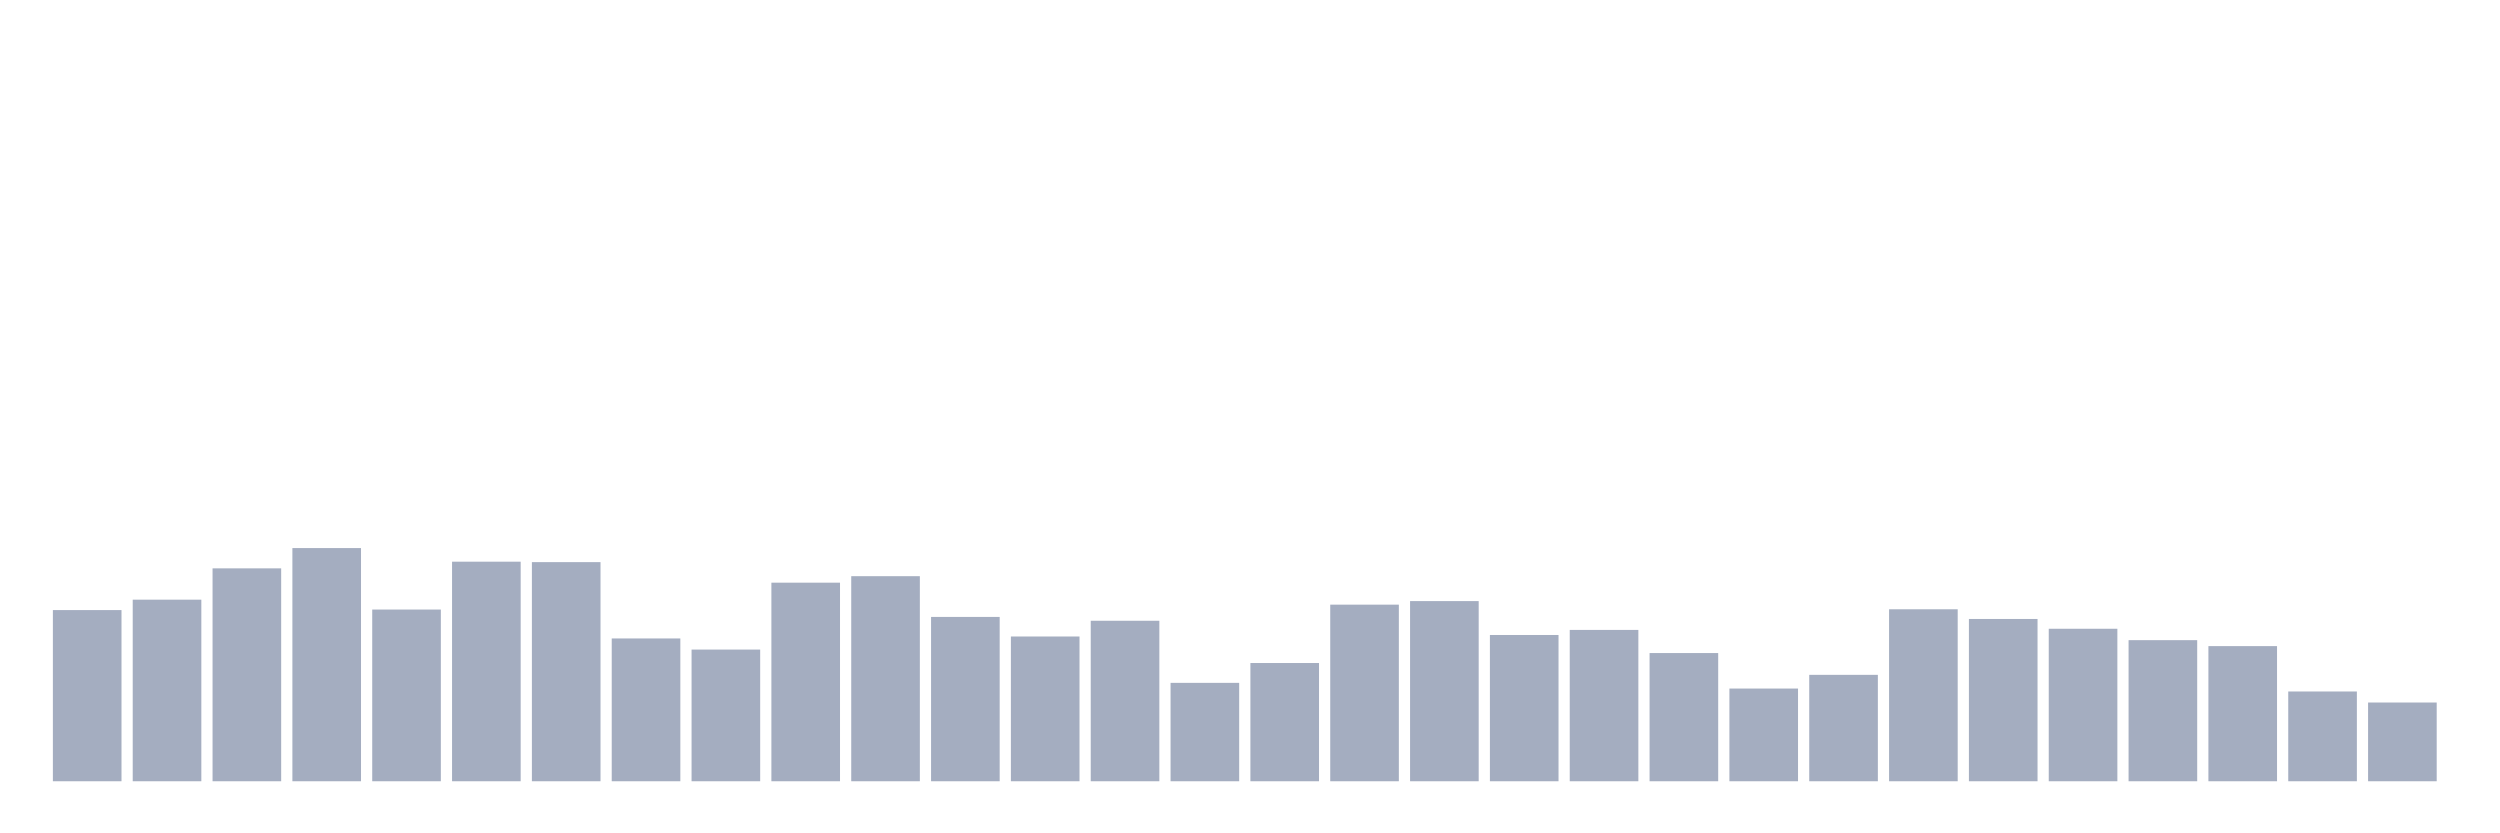 <svg xmlns="http://www.w3.org/2000/svg" viewBox="0 0 480 160"><g transform="translate(10,10)"><rect class="bar" x="0.153" width="13.175" y="107.135" height="32.865" fill="rgb(164,173,192)"></rect><rect class="bar" x="15.482" width="13.175" y="105.137" height="34.863" fill="rgb(164,173,192)"></rect><rect class="bar" x="30.81" width="13.175" y="99.124" height="40.876" fill="rgb(164,173,192)"></rect><rect class="bar" x="46.138" width="13.175" y="95.229" height="44.771" fill="rgb(164,173,192)"></rect><rect class="bar" x="61.466" width="13.175" y="107.033" height="32.967" fill="rgb(164,173,192)"></rect><rect class="bar" x="76.794" width="13.175" y="97.843" height="42.157" fill="rgb(164,173,192)"></rect><rect class="bar" x="92.123" width="13.175" y="97.928" height="42.072" fill="rgb(164,173,192)"></rect><rect class="bar" x="107.451" width="13.175" y="112.584" height="27.416" fill="rgb(164,173,192)"></rect><rect class="bar" x="122.779" width="13.175" y="114.719" height="25.281" fill="rgb(164,173,192)"></rect><rect class="bar" x="138.107" width="13.175" y="101.874" height="38.126" fill="rgb(164,173,192)"></rect><rect class="bar" x="153.436" width="13.175" y="100.627" height="39.373" fill="rgb(164,173,192)"></rect><rect class="bar" x="168.764" width="13.175" y="108.45" height="31.55" fill="rgb(164,173,192)"></rect><rect class="bar" x="184.092" width="13.175" y="112.208" height="27.792" fill="rgb(164,173,192)"></rect><rect class="bar" x="199.42" width="13.175" y="109.185" height="30.815" fill="rgb(164,173,192)"></rect><rect class="bar" x="214.748" width="13.175" y="121.108" height="18.892" fill="rgb(164,173,192)"></rect><rect class="bar" x="230.077" width="13.175" y="117.299" height="22.701" fill="rgb(164,173,192)"></rect><rect class="bar" x="245.405" width="13.175" y="106.093" height="33.907" fill="rgb(164,173,192)"></rect><rect class="bar" x="260.733" width="13.175" y="105.41" height="34.59" fill="rgb(164,173,192)"></rect><rect class="bar" x="276.061" width="13.175" y="111.918" height="28.082" fill="rgb(164,173,192)"></rect><rect class="bar" x="291.39" width="13.175" y="110.944" height="29.056" fill="rgb(164,173,192)"></rect><rect class="bar" x="306.718" width="13.175" y="115.386" height="24.614" fill="rgb(164,173,192)"></rect><rect class="bar" x="322.046" width="13.175" y="122.201" height="17.799" fill="rgb(164,173,192)"></rect><rect class="bar" x="337.374" width="13.175" y="119.571" height="20.429" fill="rgb(164,173,192)"></rect><rect class="bar" x="352.702" width="13.175" y="106.981" height="33.019" fill="rgb(164,173,192)"></rect><rect class="bar" x="368.031" width="13.175" y="108.843" height="31.157" fill="rgb(164,173,192)"></rect><rect class="bar" x="383.359" width="13.175" y="110.722" height="29.278" fill="rgb(164,173,192)"></rect><rect class="bar" x="398.687" width="13.175" y="112.909" height="27.091" fill="rgb(164,173,192)"></rect><rect class="bar" x="414.015" width="13.175" y="114.053" height="25.947" fill="rgb(164,173,192)"></rect><rect class="bar" x="429.344" width="13.175" y="122.765" height="17.235" fill="rgb(164,173,192)"></rect><rect class="bar" x="444.672" width="13.175" y="124.883" height="15.117" fill="rgb(164,173,192)"></rect></g></svg>